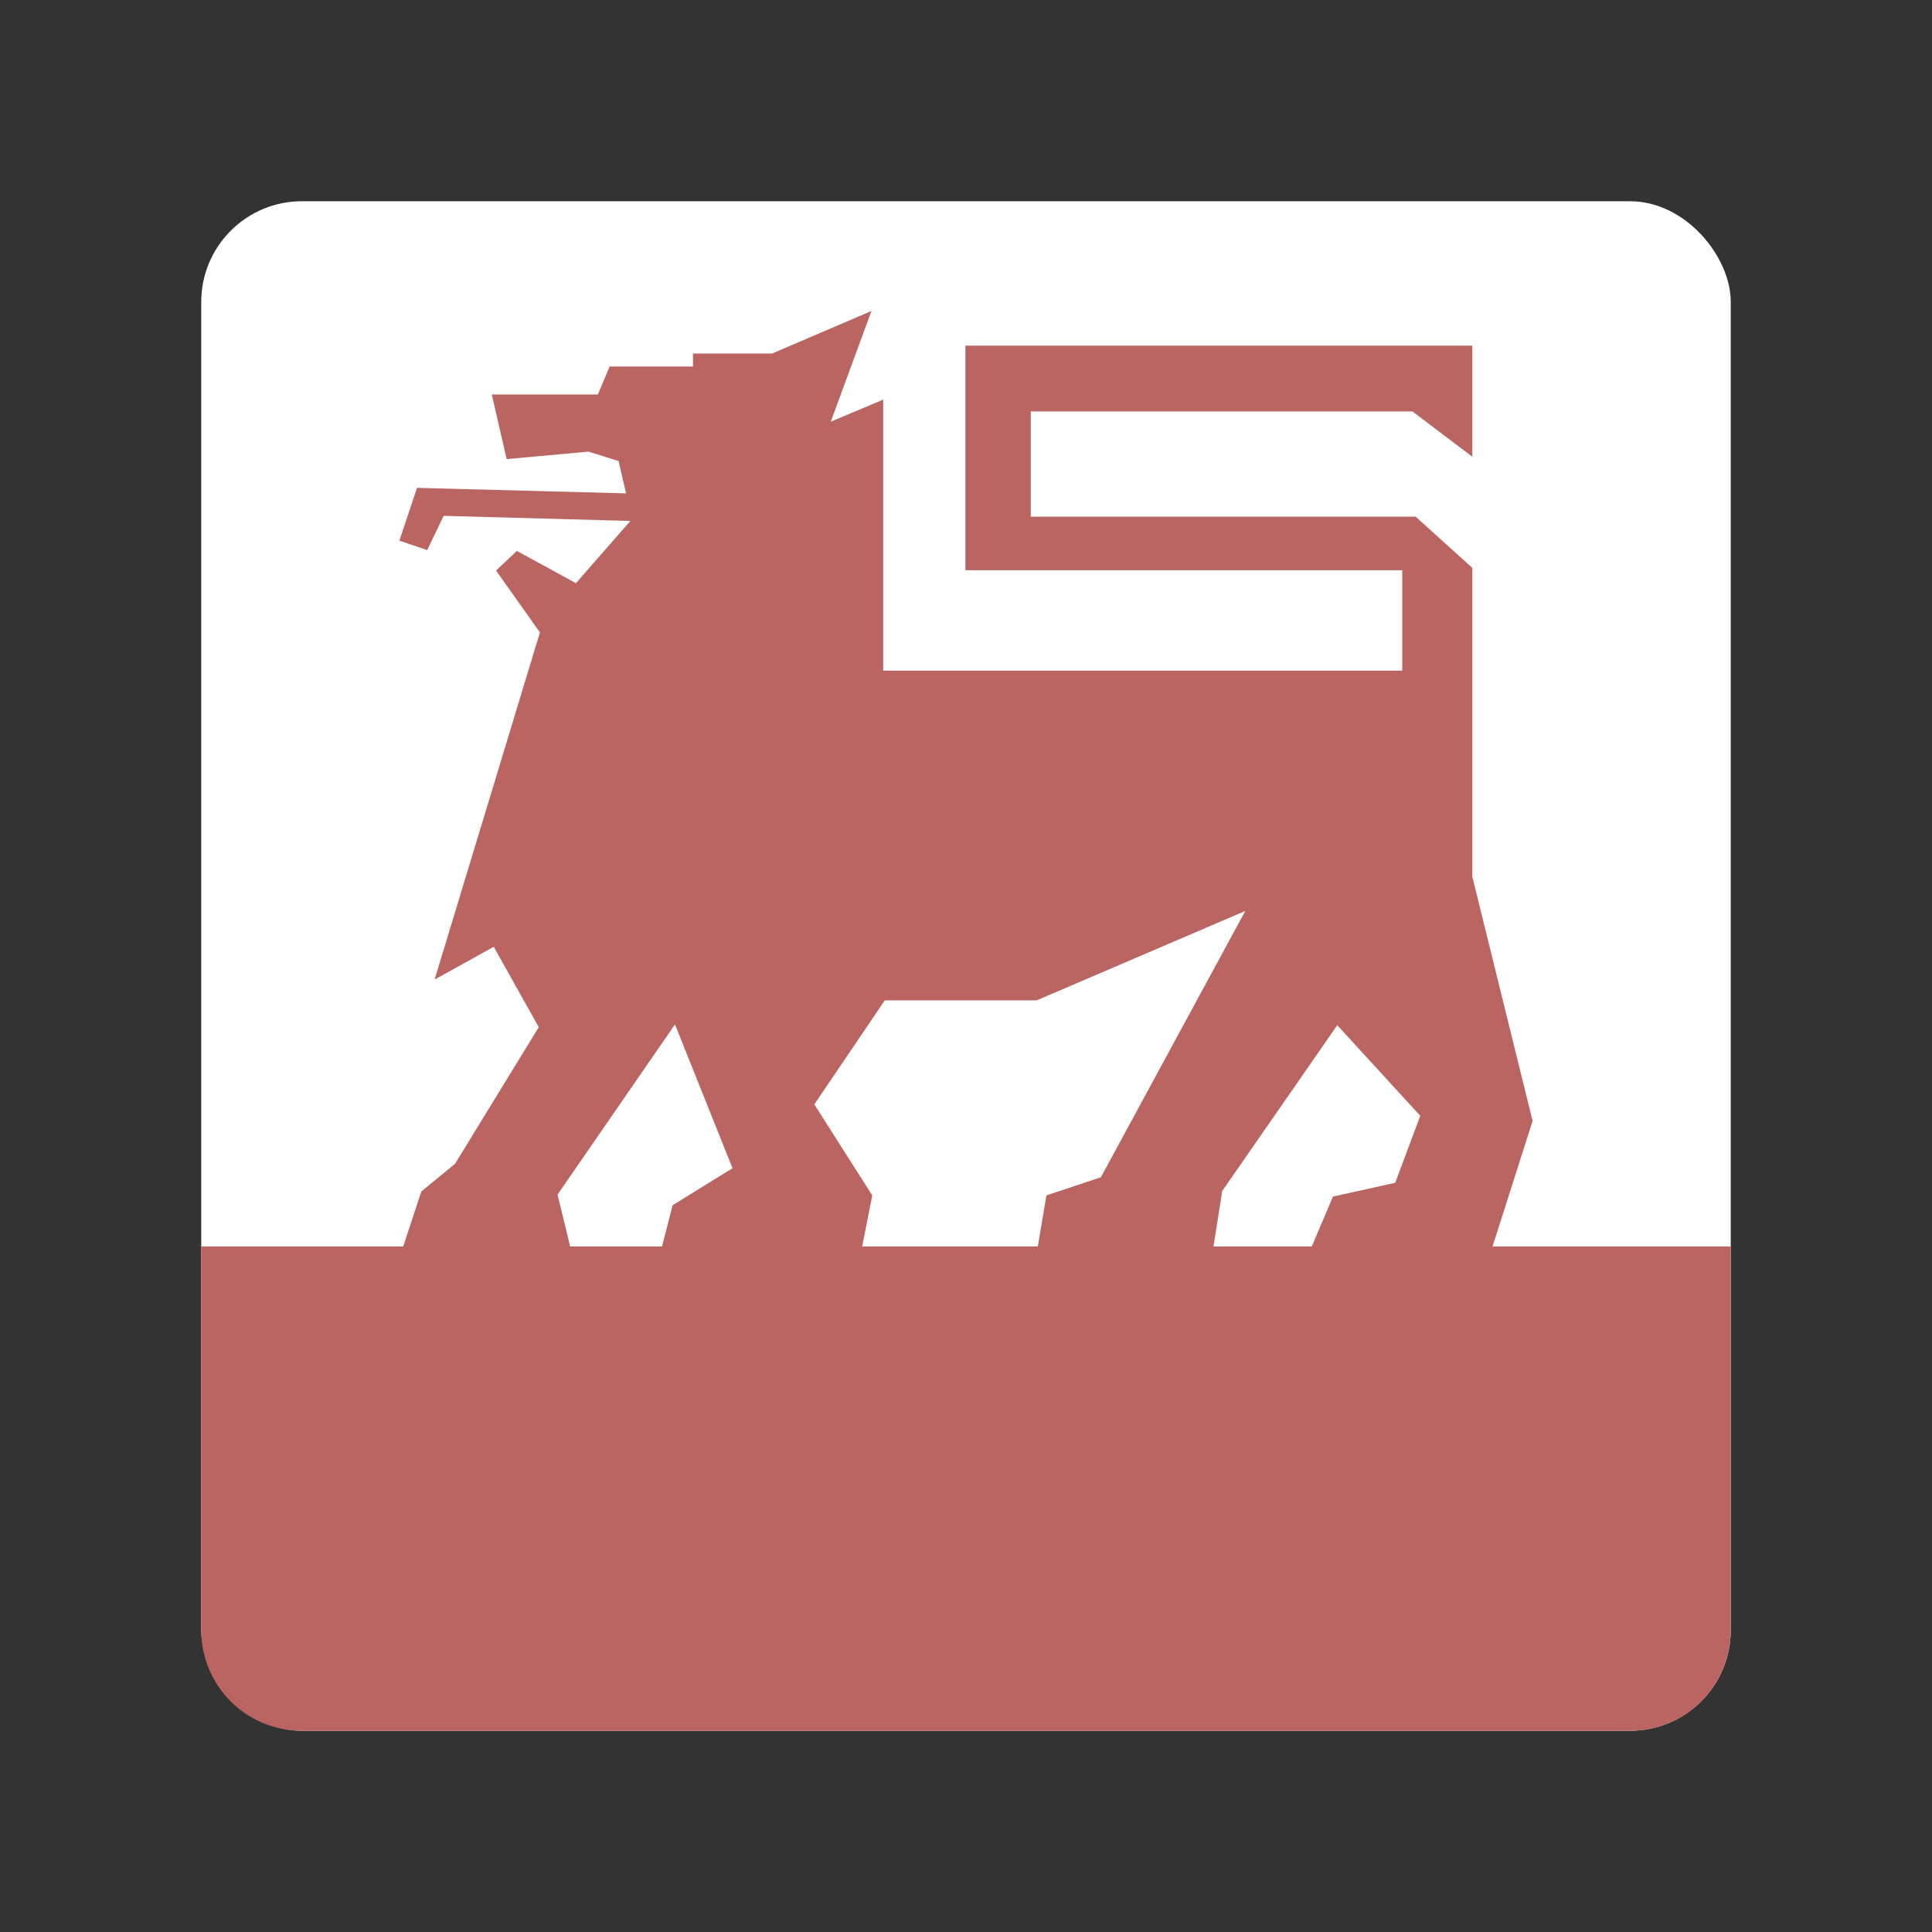 <?xml version="1.0" encoding="UTF-8" standalone="no"?>
<svg
   viewBox="0 0 192 192"
   version="1.1"
   id="svg16"
   sodipodi:docname="delhaize.svg"
   inkscape:version="1.2 (dc2aedaf03, 2022-05-15)"
   xmlns:inkscape="http://www.inkscape.org/namespaces/inkscape"
   xmlns:sodipodi="http://sodipodi.sourceforge.net/DTD/sodipodi-0.dtd"
   xmlns="http://www.w3.org/2000/svg"
   xmlns:svg="http://www.w3.org/2000/svg">
  <rect x="0" y="0" width="192" height="192" fill="#333333" stroke="none"/>
  <sodipodi:namedview
     id="namedview18"
     pagecolor="#ffffff"
     bordercolor="#666666"
     borderopacity="1.0"
     inkscape:showpageshadow="2"
     inkscape:pageopacity="0.0"
     inkscape:pagecheckerboard="0"
     inkscape:deskcolor="#d1d1d1"
     showgrid="false"
     inkscape:zoom="2.2291667"
     inkscape:cx="-37.457944"
     inkscape:cy="97.121495"
     inkscape:window-width="1902"
     inkscape:window-height="1032"
     inkscape:window-x="8"
     inkscape:window-y="38"
     inkscape:window-maximized="1"
     inkscape:current-layer="svg16" />
  <defs
     id="defs4">
    <style
       id="style2">.a{fill:none;stroke:#b1b5bd;stroke-linecap:round;stroke-linejoin:round;isolation:isolate;opacity:0.63;}</style>
  </defs>
  <rect
     class="a"
     x="20"
     y="20"
     width="152"
     height="152"
     rx="10"
     id="rect6"
     style="opacity:1;fill:#ffffff;stroke:none" />
  <g
     transform="matrix(0.778,0,0,0.783,95.981,77.611)"
     id="g945"
     style="fill:#ba6561">
    <g
       id="g943"
       style="fill:#ba6561">
      <g
         id="use941"
         style="fill:#ba6561">
        <path
           fill="#000000"
           stroke="none"
           d="M 8.3,-33.55 V -46.9 h 48.75 l 7.65,5.75 v -14.1 H -0.05 v 28.5 h 55.8 V -14 h -66.3 v -34.4 l -6.7,2.8 5.2,-14.05 -12.7,5.4 h -10.1 v 1.65 H -45.5 l -1.5,3.55 h -13.55 l 1.9,8.2 10.45,-0.95 3.85,1.2 0.95,4.1 -26.7,-0.7 -2.25,6.7 3.55,1.2 2.1,-4.35 23.85,0.65 -6.95,7.9 -7.55,-4.1 -2.65,2.5 5.6,7.85 -13.45,44.05 7.55,-4.15 5.75,10.2 -10.7,17.35 -4.3,3.5 -2.5,7.55 h 21.65 l -1.75,-7.15 15,-21.6 7.35,18.25 -7.65,4.7 -1.5,5.8 h 25.6 l 1.4,-7.05 -7.4,-11.55 9,-13.2 H 9.05 L 35.7,16.5 17.25,50.3 10.3,52.6 9.1,59.65 h 22.45 l 1.2,-7.6 14.7,-21.05 10.6,11.5 -3.2,8.5 -7.95,1.75 -2.95,6.9 H 67.1 l 5.3,-16.5 -7.7,-31 v -39.2 l -7.25,-6.5 z"
           id="path1112"
           style="fill:#ba6561" />
      </g>
    </g>
  </g>
  <path
     id="rect6-3"
     style="isolation:isolate;fill:#ba6561;stroke:none;stroke-linecap:round;stroke-linejoin:round;opacity:1"
     class="a"
     d="M 20 123.869 L 20 162 C 20 167.54 24.46 172 30 172 L 162 172 C 167.54 172 172 167.54 172 162 L 172 123.869 L 20 123.869 z " />
</svg>
